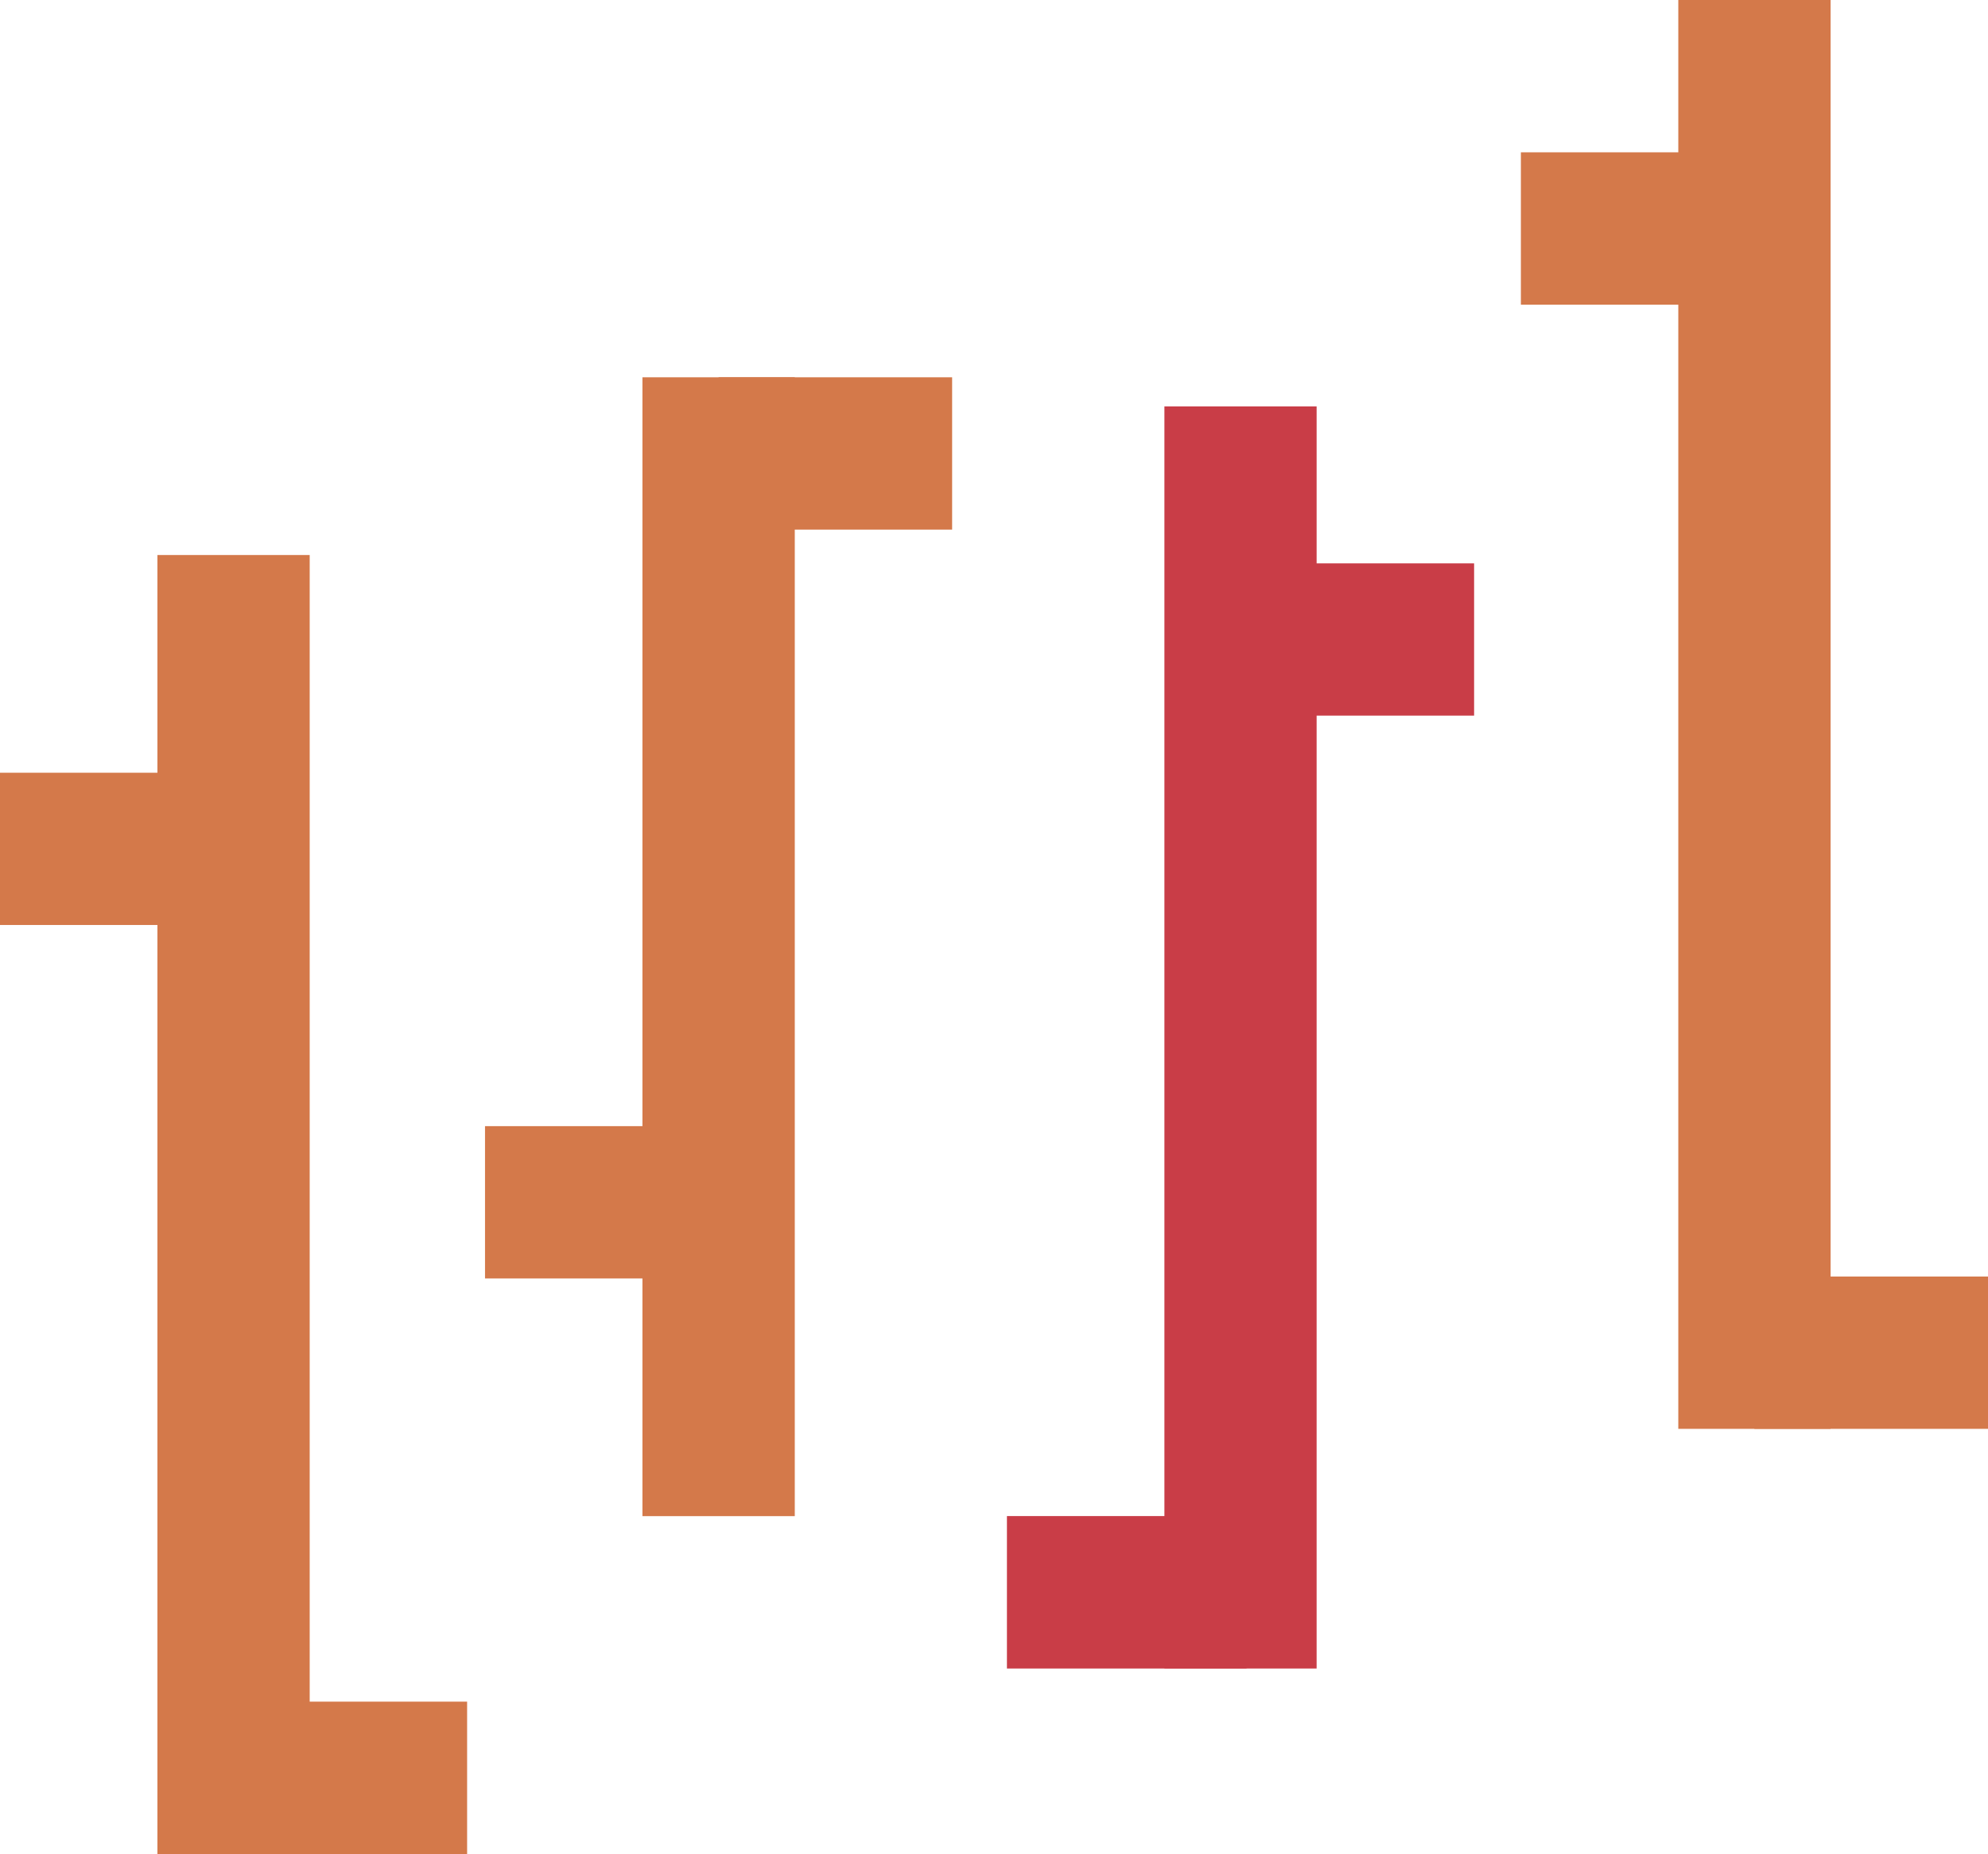 <?xml version="1.0" encoding="utf-8"?>
<!-- Generator: Adobe Illustrator 15.1.0, SVG Export Plug-In . SVG Version: 6.00 Build 0)  -->
<!DOCTYPE svg PUBLIC "-//W3C//DTD SVG 1.1//EN" "http://www.w3.org/Graphics/SVG/1.1/DTD/svg11.dtd">
<svg version="1.1" id="Layer_1" xmlns="http://www.w3.org/2000/svg" xmlns:xlink="http://www.w3.org/1999/xlink" x="0px" y="0px"
	 width="30.979px" height="28.886px" viewBox="0 0 30.979 28.886" enable-background="new 0 0 30.979 28.886" xml:space="preserve">
<g>
	<polygon fill-rule="evenodd" clip-rule="evenodd" fill="#d4794a" points="2.453,28.886 2.453,8.647 4.826,8.647 4.826,28.886 
		2.453,28.886"/>
	<polygon fill-rule="evenodd" clip-rule="evenodd" fill="#c93d47" points="18.145,25.995 18.145,6.332 20.517,6.332 20.517,25.995 
		18.145,25.995"/>
	<polygon fill-rule="evenodd" clip-rule="evenodd" fill="#d4794a" points="10.011,23.621 10.011,5.878 12.385,5.878 12.385,23.621 
		10.011,23.621"/>
	<polygon fill-rule="evenodd" clip-rule="evenodd" fill="#d4794a" points="26.153,22.261 26.153,0 28.526,0 28.526,22.261 
		26.153,22.261"/>
	<polygon fill-rule="evenodd" clip-rule="evenodd" fill="#d4794a" points="3.735,14.411 0,14.411 0,12.039 3.735,12.039 
		3.735,14.411"/>
	<polygon fill-rule="evenodd" clip-rule="evenodd" fill="#c93d47" points="19.425,25.995 15.691,25.995 15.691,23.62 19.425,23.62 
		19.425,25.995"/>
	<polygon fill-rule="evenodd" clip-rule="evenodd" fill="#d4794a" points="11.293,19.918 7.558,19.918 7.558,17.545 11.293,17.545 
		11.293,19.918"/>
	<polygon fill-rule="evenodd" clip-rule="evenodd" fill="#d4794a" points="27.434,4.747 23.7,4.747 23.7,2.373 27.434,2.373 
		27.434,4.747"/>
	<polygon fill-rule="evenodd" clip-rule="evenodd" fill="#d4794a" points="7.279,28.886 3.639,28.886 3.639,26.511 7.279,26.511 
		7.279,28.886"/>
	<polygon fill-rule="evenodd" clip-rule="evenodd" fill="#c93d47" points="22.971,11.149 19.331,11.149 19.331,8.777 22.971,8.777 
		22.971,11.149"/>
	<polygon fill-rule="evenodd" clip-rule="evenodd" fill="#d4794a" points="14.837,8.251 11.198,8.251 11.198,5.878 14.837,5.878 
		14.837,8.251"/>
	<polygon fill-rule="evenodd" clip-rule="evenodd" fill="#d4794a" points="30.979,22.261 27.338,22.261 27.338,19.888 
		30.979,19.888 30.979,22.261"/>
</g>
</svg>
